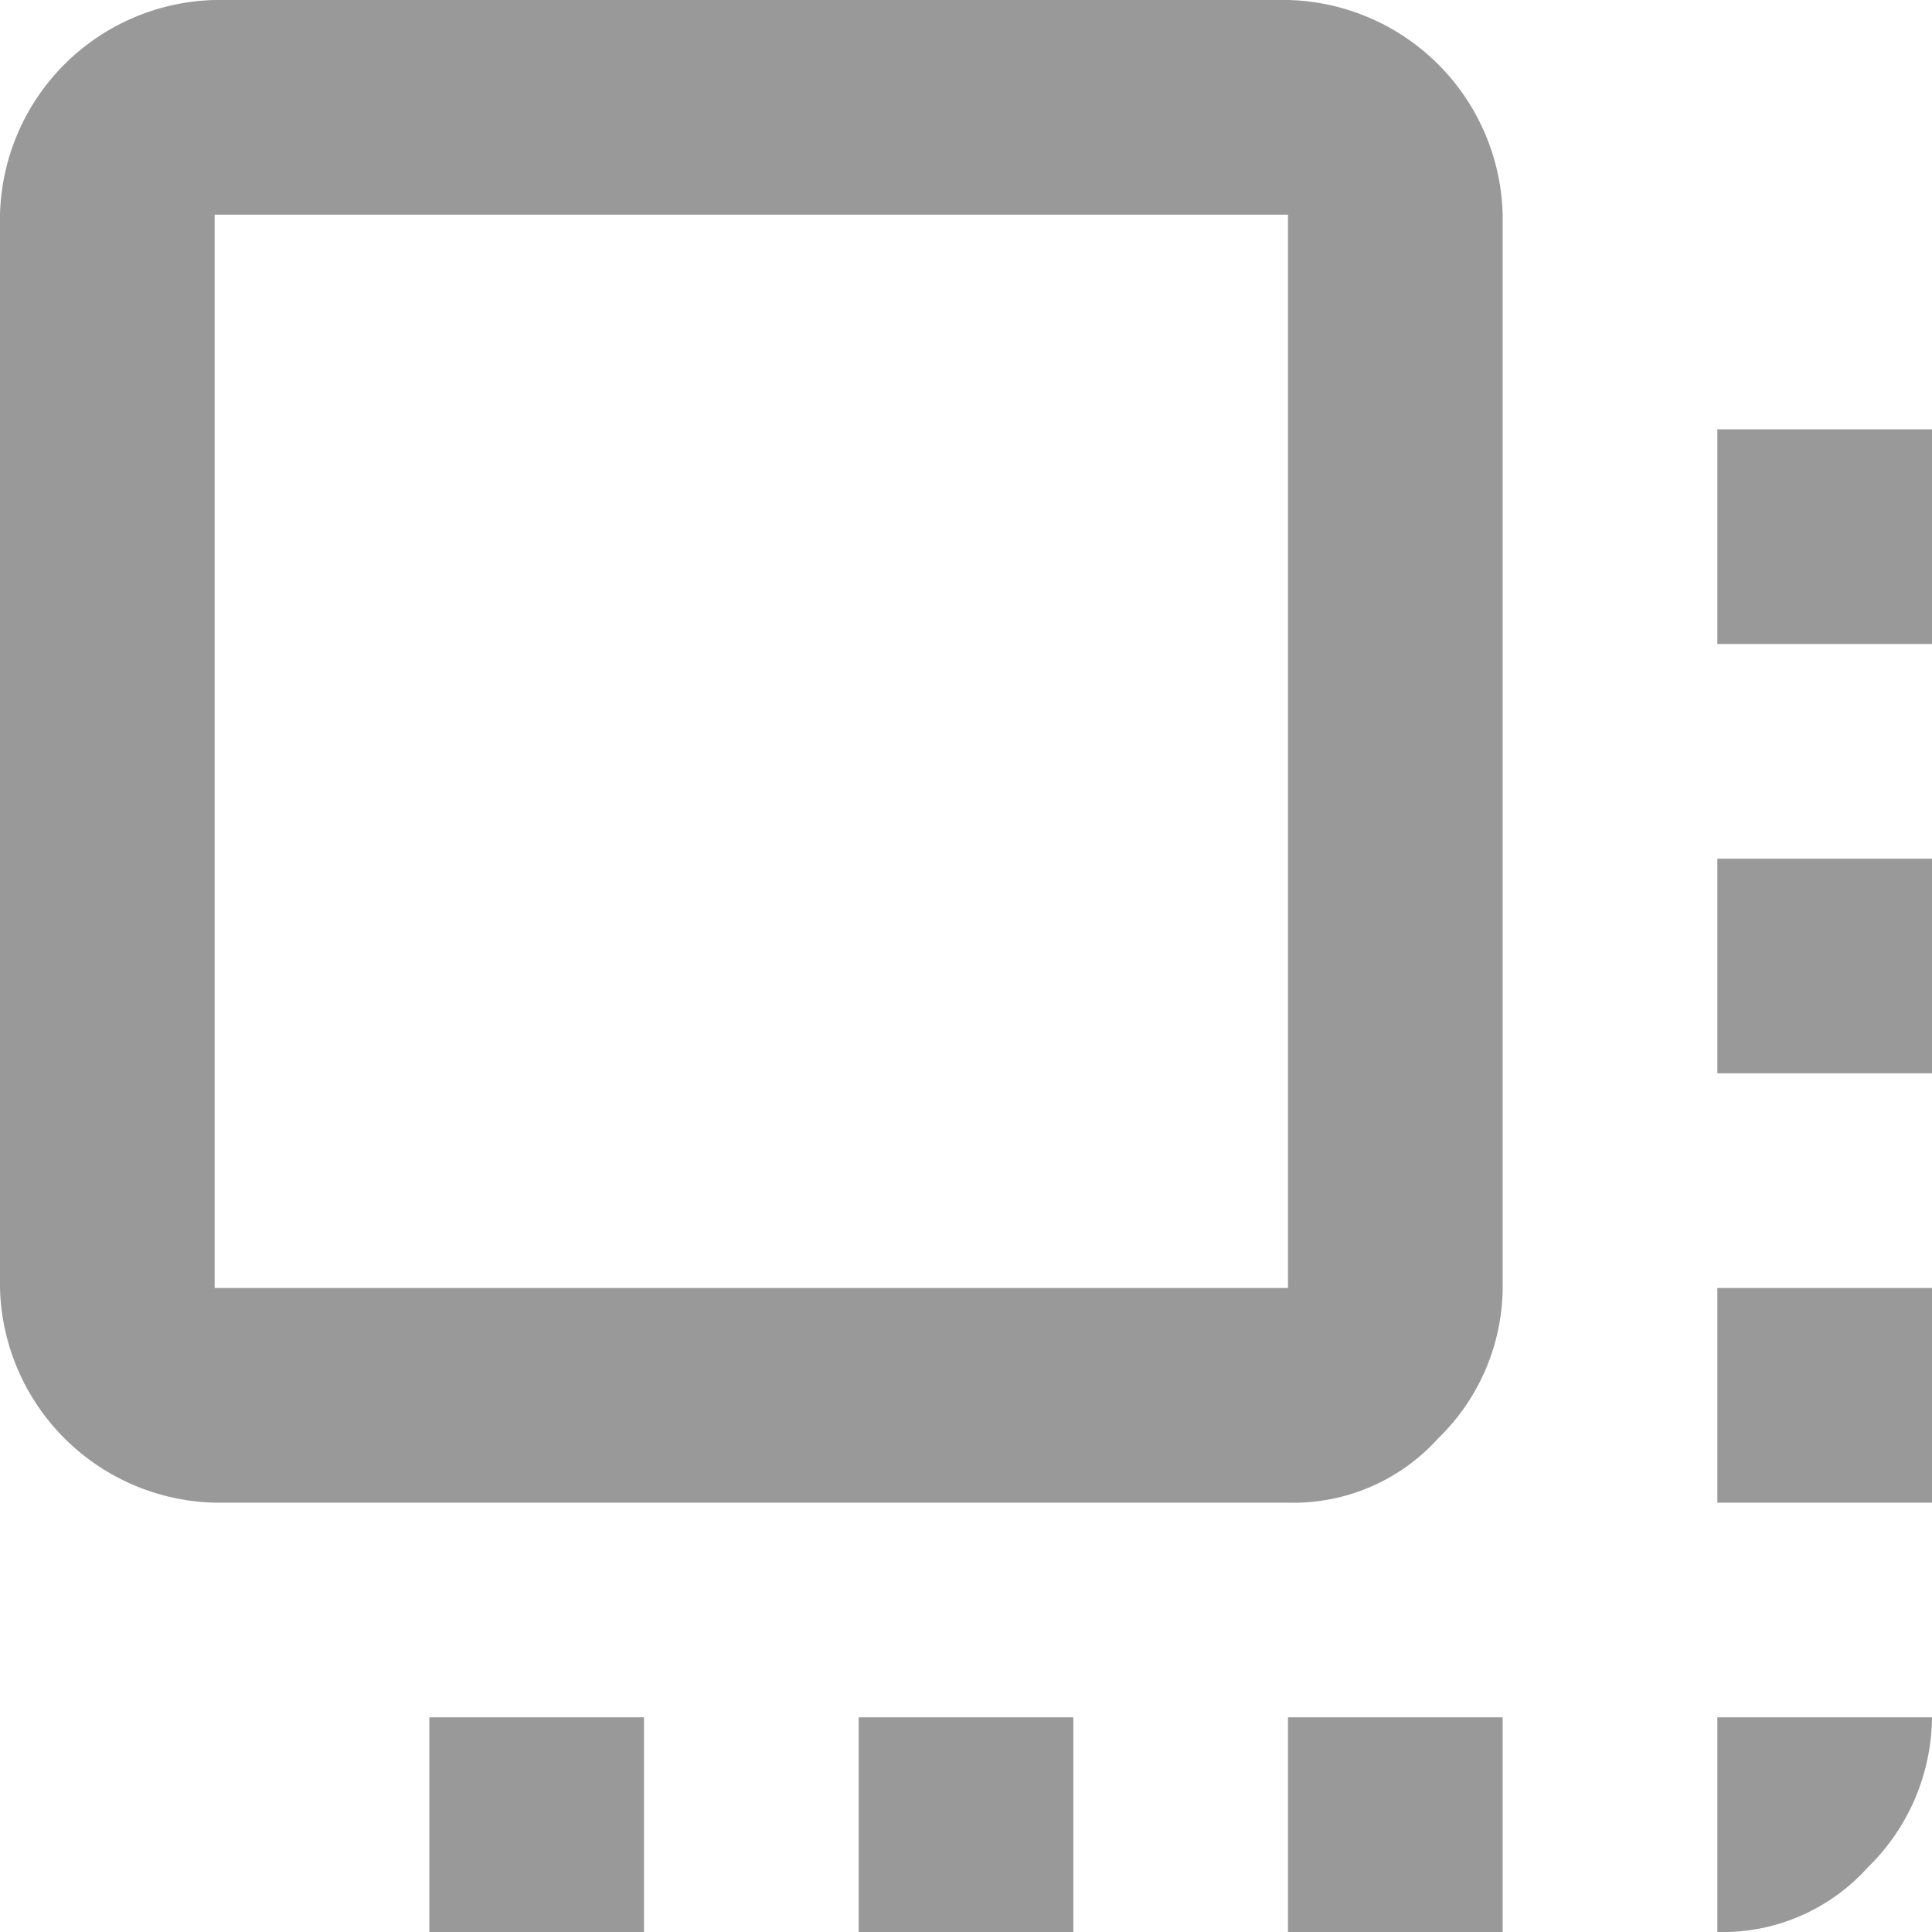 <svg xmlns="http://www.w3.org/2000/svg" width="18" height="18" viewBox="0 0 18 18"><defs><style>.a{fill:#999;}</style></defs><path class="a" d="M131.9,1086.8v-2h-2v2Zm0,4v-2h-2v2Zm0,4v-2h-2v2Zm-2,4a1.816,1.816,0,0,0,1.4-.6,1.974,1.974,0,0,0,.6-1.4h-2Zm-14-18a2.051,2.051,0,0,0-2,2v10a2.051,2.051,0,0,0,2,2h10a1.816,1.816,0,0,0,1.4-.6,1.974,1.974,0,0,0,.6-1.4v-10a2.051,2.051,0,0,0-2-2Zm12,18v-2h-2v2Zm-12-6v-10h10v10Zm8,6v-2h-2v2Zm-4,0v-2h-2v2Z" transform="translate(-113.9 -1080.8)"/></svg>